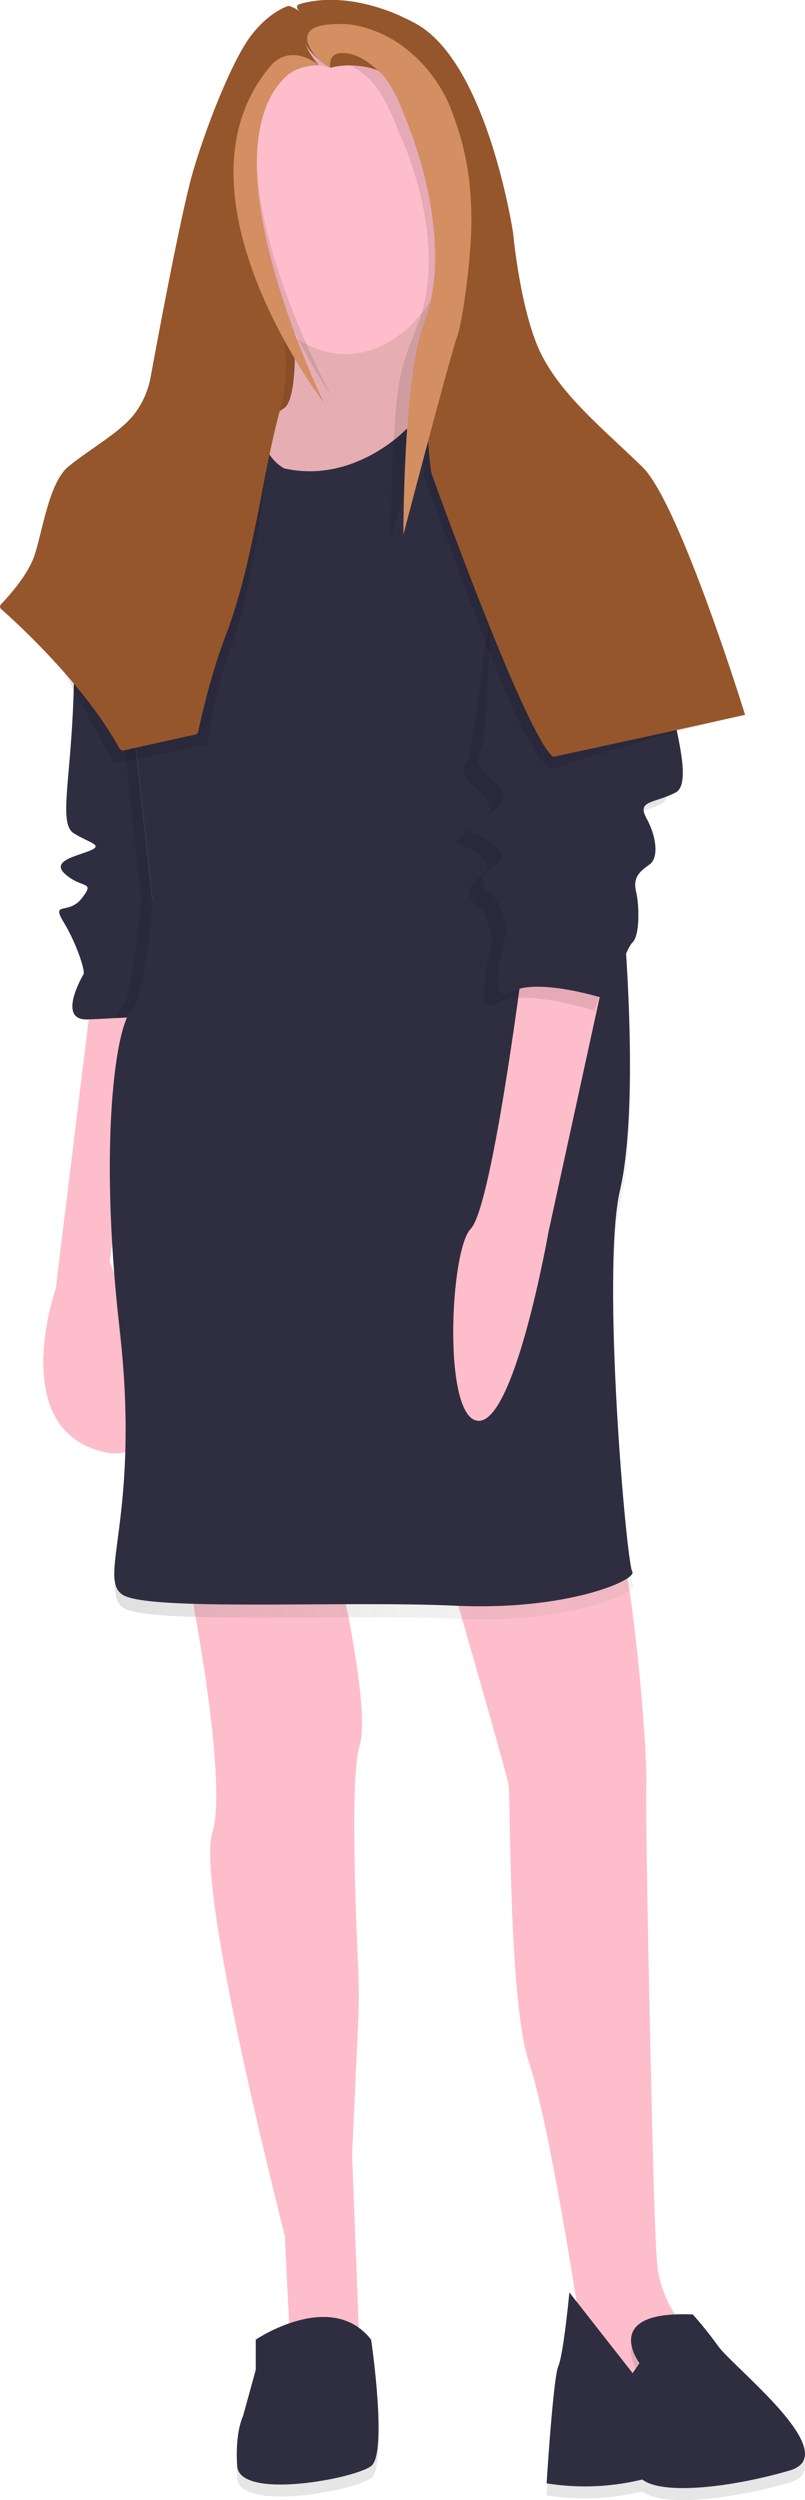 <svg xmlns="http://www.w3.org/2000/svg" xmlns:xlink="http://www.w3.org/1999/xlink" viewBox="0 0 268.49 833.32"><defs><style>.cls-1{fill:#96562c;}.cls-2,.cls-7{opacity:0.1;isolation:isolate;}.cls-3{fill:#febdca;}.cls-4{fill:#2f2e41;}.cls-5{fill:#ffc1c7;}.cls-6{fill:url(#Градієнт_без_назви_5);}.cls-8{fill:#d38f62;}</style><linearGradient id="Градієнт_без_назви_5" x1="36.84" y1="340.3" x2="211.11" y2="340.3" gradientUnits="userSpaceOnUse"><stop offset="0" stop-color="gray" stop-opacity="0.25"/><stop offset="0.54" stop-color="gray" stop-opacity="0.12"/><stop offset="1" stop-color="gray" stop-opacity="0.1"/></linearGradient></defs><g id="Шар_2" data-name="Шар 2"><g id="Шар_3" data-name="Шар 3"><rect class="cls-1" x="75.64" y="88.35" width="86.65" height="75.08"/><rect class="cls-2" x="75.72" y="88.59" width="86.65" height="75.08"/><path class="cls-3" d="M30.39,333.21,18.6,429.5S2.36,475.9,34.07,483.83s2.51-63.23,2.51-63.23l12.18-88.35Z"/><path class="cls-4" d="M59,247.57s-7.35,91.06-8.32,91.06c-.73,0-6.85.45-14.25.83-2.32.12-4.76.24-7.21.33-10.24.39-1.93-14.12-1.35-15.08s-2.13-9.86-6.57-17.21,1.54-2.32,6-8.12.39-3.09-5.22-7.73,3.29-6.19,7.93-8.12-.2-2.52-5.42-5.8-.77-18.18,0-48.34a99.06,99.06,0,0,1,10.79-41.95,69.8,69.8,0,0,1,5.26-8.9l11.41-1s5.22,20.88,5.6,23.2S59,247.57,59,247.57Z"/><path class="cls-5" d="M96.34,83.77s5.61,48-1.74,52.4-10.44,18.17-10.44,18.17l27.46,14.31,46.79-9.09L156.67,136s-22.43-1.74-17.79-13.15a133.48,133.48,0,0,0,6.77-23Z"/><path class="cls-2" d="M96.34,83.77s5.61,48-1.74,52.4-10.44,18.17-10.44,18.17l27.46,14.31,46.79-9.09L156.67,136s-22.43-1.74-17.79-13.15a133.48,133.48,0,0,0,6.77-23Z"/><path class="cls-3" d="M119.91,582c-3.07,9.53-1.35,54.39-.45,73.69q.44,9.22,0,18.46l-2,43.38,0,1.32,2.46,64-23.2-2.71-1.74-35s-2.16-8.38-5.19-21C81.51,690,66.7,624.47,70.8,611c5.61-18.36-8.31-86.81-8.31-86.81l48.72-8.7S124.1,569,119.91,582Z"/><path class="cls-3" d="M234.75,790.77l-13.53,7.74s-24.56-9.48-25.91-9.86-2.9-20.69-2.9-20.69-3.19-20.83-7.2-42.15c-2.82-15-6.05-30.28-8.85-38.67-6.76-20.3-6-88-6.76-92.41S145,507.92,145,507.92s51.62-9.67,58.2-3.87,12.76,75.79,12.37,90.68,1.74,104.79,1.74,104.79.27,13.07.68,27c.29,9.85.66,20.14,1.06,26.54a38.48,38.48,0,0,0,11,24.56Z"/><path class="cls-2" d="M213.29,791.68S200,774.09,231.08,775.44a136.14,136.14,0,0,1,8.51,10.63c5.6,7.54,42.14,36,23.78,41.38s-42,8.45-49.17,3a80.26,80.26,0,0,1-31.89,1.28s2.17-35,3.91-39.08,3.68-24.56,3.68-24.56L211,795Z"/><path class="cls-2" d="M85.3,783.83s25.14-17,38.48,0c0,0,5.6,37.89,0,42.15s-43.89,11.4-44.67,0,1.94-16.63,1.94-16.63l4.25-15.47Z"/><path class="cls-4" d="M213.29,787.68S200,770.09,231.08,771.44a136.14,136.14,0,0,1,8.51,10.63c5.6,7.54,42.14,36,23.78,41.38s-42,8.45-49.17,3a80.26,80.26,0,0,1-31.89,1.28s2.17-35,3.91-39.08,3.68-24.56,3.68-24.56L211,791Z"/><path class="cls-3" d="M115.29,2c30.83-1.95,39.37,26,39.37,58s-17.63,58-39.37,58S75.93,91.91,75.93,59.9,80.41,4.16,115.29,2Z"/><path class="cls-2" d="M61,247.57s-7.35,91.06-8.32,91.06c-.73,0-6.85.45-14.25.83a7.47,7.47,0,0,1,1.49-2.38c4.84-4.45,7.16-37.7,7.16-37.7l-6.58-59.93,5.71-52.3c2.91-5.71-3.58-8.61-3.58-8.61l11.41-1s5.22,20.88,5.6,23.2S61,247.57,61,247.57Z"/><path class="cls-6" d="M184.9,154.64s-36.73-15.08-39.44-13.73-10.05,6.77-10.05,6.77-17.21,18-40.41,12.76c0,0-7.93-3.87-7.74-15.08,0,0-24.16,12.95-31.7,21.46s-14.7,16.05-14.7,16.05l3.68,60.9,6.57,59.93S48.79,337,44,341.41s-11,42.92-3.87,105.56-7.54,83.33,1,88.93,73.47,1.94,111,3.68,60.91-8.7,59-11.41S200.56,428.41,206.94,401s1.55-85.07,1.55-85.07Z"/><path class="cls-4" d="M184.68,150.32s-36.74-15.08-39.44-13.73-10.06,6.77-10.06,6.77-17.2,18-40.4,12.76c0,0-7.93-3.87-7.74-15.08,0,0-24.17,13-31.71,21.46s-14.69,16-14.69,16l3.67,60.91,6.58,59.93s-2.32,33.25-7.16,37.7-11,42.92-3.86,105.56-7.54,83.33,1,88.94,73.47,1.93,111,3.67,60.9-8.7,59-11.4-10.44-99.77-4.06-127.22,1.55-85.07,1.55-85.07Z"/><path class="cls-3" d="M174,323.93s-10,78.5-17,85.65-9.47,64,2.71,64,23.2-62.84,23.2-62.84l18.56-85.07Z"/><path class="cls-4" d="M85.3,779.83s25.14-17,38.48,0c0,0,5.6,37.89,0,42.15s-43.89,11.4-44.67,0,1.94-16.63,1.94-16.63l4.25-15.47Z"/><path class="cls-2" d="M181.29,160.66,180,154s28.23,30.35,32.87,56.65,14.88,53.55,7.73,57.23-12.95,2.51-9.67,8.5,4.26,13.15,1,15.47-5.61,4.25-4.45,9.09,1.16,14.69-1.16,16.82-8.12,19.14-8.12,19.14-23.59-7.74-32.48-2.52-1.35-20.3-1.35-20.3-1.94-10.24-4.84-12-4.64-5-1-8.51,6.57-3.48,1.54-8.31-11.79-2.71-4.83-7.74,10.63-7.34,6-12.18-8.7-7.54-5.41-11.79S165.05,156.41,181.29,160.66Z"/><path class="cls-4" d="M178.1,151.48l6.58-1.16s28.23,30.35,32.87,56.64,14.88,53.56,7.73,57.23-12.95,2.52-9.67,8.51,4.26,13.15,1,15.47-5.61,4.25-4.45,9.08,1.16,14.7-1.16,16.82-8.12,19.14-8.12,19.14-23.59-7.73-32.48-2.51S169,310.4,169,310.4s-1.94-10.25-4.84-12-4.64-5-1-8.5,6.57-3.48,1.54-8.32-11.79-2.7-4.83-7.73,10.63-7.35,6-12.18-8.7-7.54-5.41-11.79S161.86,147.22,178.1,151.48Z"/><g class="cls-7"><path d="M102.2,9.39c1.65-4.79-3.64-4.83-5.13-5.3-.25-.07.5-.07.25,0-1.47.51-6.12.8-11.76,8C79,20.39,69.87,42.91,65.21,58.33s-13.83,69.92-13.83,69.92a42.7,42.7,0,0,1-6.51,13.93c-4.67,6.17-14.54,10.54-21.32,16.09s-10,22.62-12.86,30.44c-2.38,6.48-7.27,10.81-9.55,13.12-.42.43,19.56,21.09,20,21.54,0,0,3.21,6.57,16.65,30.62,1.16.37.73.47,1.16.37l26.59-5.44c.46-.1,3.36-.44,3.46-.88.76-3.51,3-19.21,8.1-32.08C87.23,190.05,93.6,115.52,93.6,115.52S71.5,71,88.76,27.05c0-.08-.06.06,0,0C97.16,17.89,100.3,14.94,102.2,9.39Z"/><path d="M110.17,22.61a34.48,34.48,0,0,0-11.72-1.23c-34.82,24.83,12.19,110.76,12.19,110.76S58.54,58,97.06,14.85C104.68,9.54,110.17,22.61,110.17,22.61Z"/><path d="M110.25,18.68s-9.88-4.64-7.87-8.34c1.42-2.6-.57-5.66-1.88-7.24-.45-.56-.22-.39.48-.6,4.57-1.4,14.31-4.11,35.5,5.38,26.13,11.7,33.33,71.23,33.33,71.23s3.52,28.79,10.86,43S200,144,213,156.33s34.87,82,34.87,82-24.21,5.16-64.35,18.19c-8.87-6.31-23.12-46.61-27.18-57.5-.32-.85-14.76-39.2-14.89-40.1-.8-5.85.69-29.21,1.25-41.83.63-14.5,9.6-32.7,7.46-48.74-3.25-33.53-17.63-41.5-27.34-46.68C117.21,18.65,110.25,18.68,110.25,18.68Z"/><path d="M110.06,10.16c5.72,0,14.3,2.58,21,7.4a49.3,49.3,0,0,1,17.3,22c3.77,9.91,7,20.26,6.89,38.06-.06,12.3-6.26,34.06-8.26,39-3.45,8.58,2.16,4.55-17,63.57,1.89-53,1.87-53,9.21-71.69,11.42-29.11-6.58-65.33-6.58-65.33s-4.24-12-9.33-16.67-9.43-6.78-13.88-6.47S104.34,10.16,110.06,10.16Z"/></g><path class="cls-1" d="M106.39,21.77s-6.68-7.08-4.86-12.54c1.57-4.71-3.48-6.71-4.9-7.17a1,1,0,0,0-.71,0c-1.41.49-6.79,2.75-12.18,9.79-6.27,8.19-15,30.34-19.42,45.51s-14.16,68.76-14.16,68.76a28.81,28.81,0,0,1-5.25,11.73c-4.45,6.07-15.78,12.34-22.25,17.8s-8.6,22.24-11.33,29.93C9.07,192,2.49,199.17.31,201.44a1.13,1.13,0,0,0,0,1.52S27.19,226.13,40,249.78c1.11.38.7.47,1.11.38l24.11-5.36a1.13,1.13,0,0,0,.86-.86c.73-3.45,4.13-18.9,9-31.56,9.71-25.48,12.14-53.45,18.51-76.44,8.9-32.2-19.8-71-2.51-107.73,0-.08-.06.06,0,0C99.05,19.2,106.39,21.77,106.39,21.77Z"/><path class="cls-8" d="M106.38,21.77s-6.75-.44-11.29,4c-6.06,5.93-10,16.08-9.36,32.33C87.1,91.22,108,134.2,108,134.2S53.93,63.86,90.69,21.44C97.78,14.33,106.38,21.77,106.38,21.77Z"/><path class="cls-1" d="M110.17,22.61s-10.33-6.05-9.1-12.44A9.1,9.1,0,0,0,99.28,3a1,1,0,0,1,.46-1.57c4.35-1.38,18.6-4.4,38.64,6.27,24.27,12.94,32.77,70.06,32.77,70.06s2.4,26.35,9.4,40.34,21.29,25.43,33.73,37.57,34.23,82.59,34.23,82.59-27,6.07-64,14c-8.47-6.21-36.34-82.7-40.21-93.41a12.63,12.63,0,0,1-.63-2.58c-.76-5.75-2.68-28.73-2.15-41.13.6-14.26,10.07-32.16,8-47.94C144.36,12.06,110.17,22.61,110.17,22.61Z"/><path class="cls-8" d="M110.18,22.58a15.52,15.52,0,0,1-7.59-8.49C101.35,8.37,108.66,8,114.12,8s13.65,2.54,20,7.28a48.16,48.16,0,0,1,16.51,21.6c3.6,9.74,6.65,19.93,6.58,37.43-.06,12.1-3,33.5-4.89,38.39s-17.77,65.47-17.77,65.47-.11-52.14,6.88-70.51c10.89-28.62-5.79-67.19-5.79-67.19s-4-11.84-8.9-16.39-9-6.68-13.24-6.37S110.18,22.58,110.18,22.58Z"/></g></g></svg>